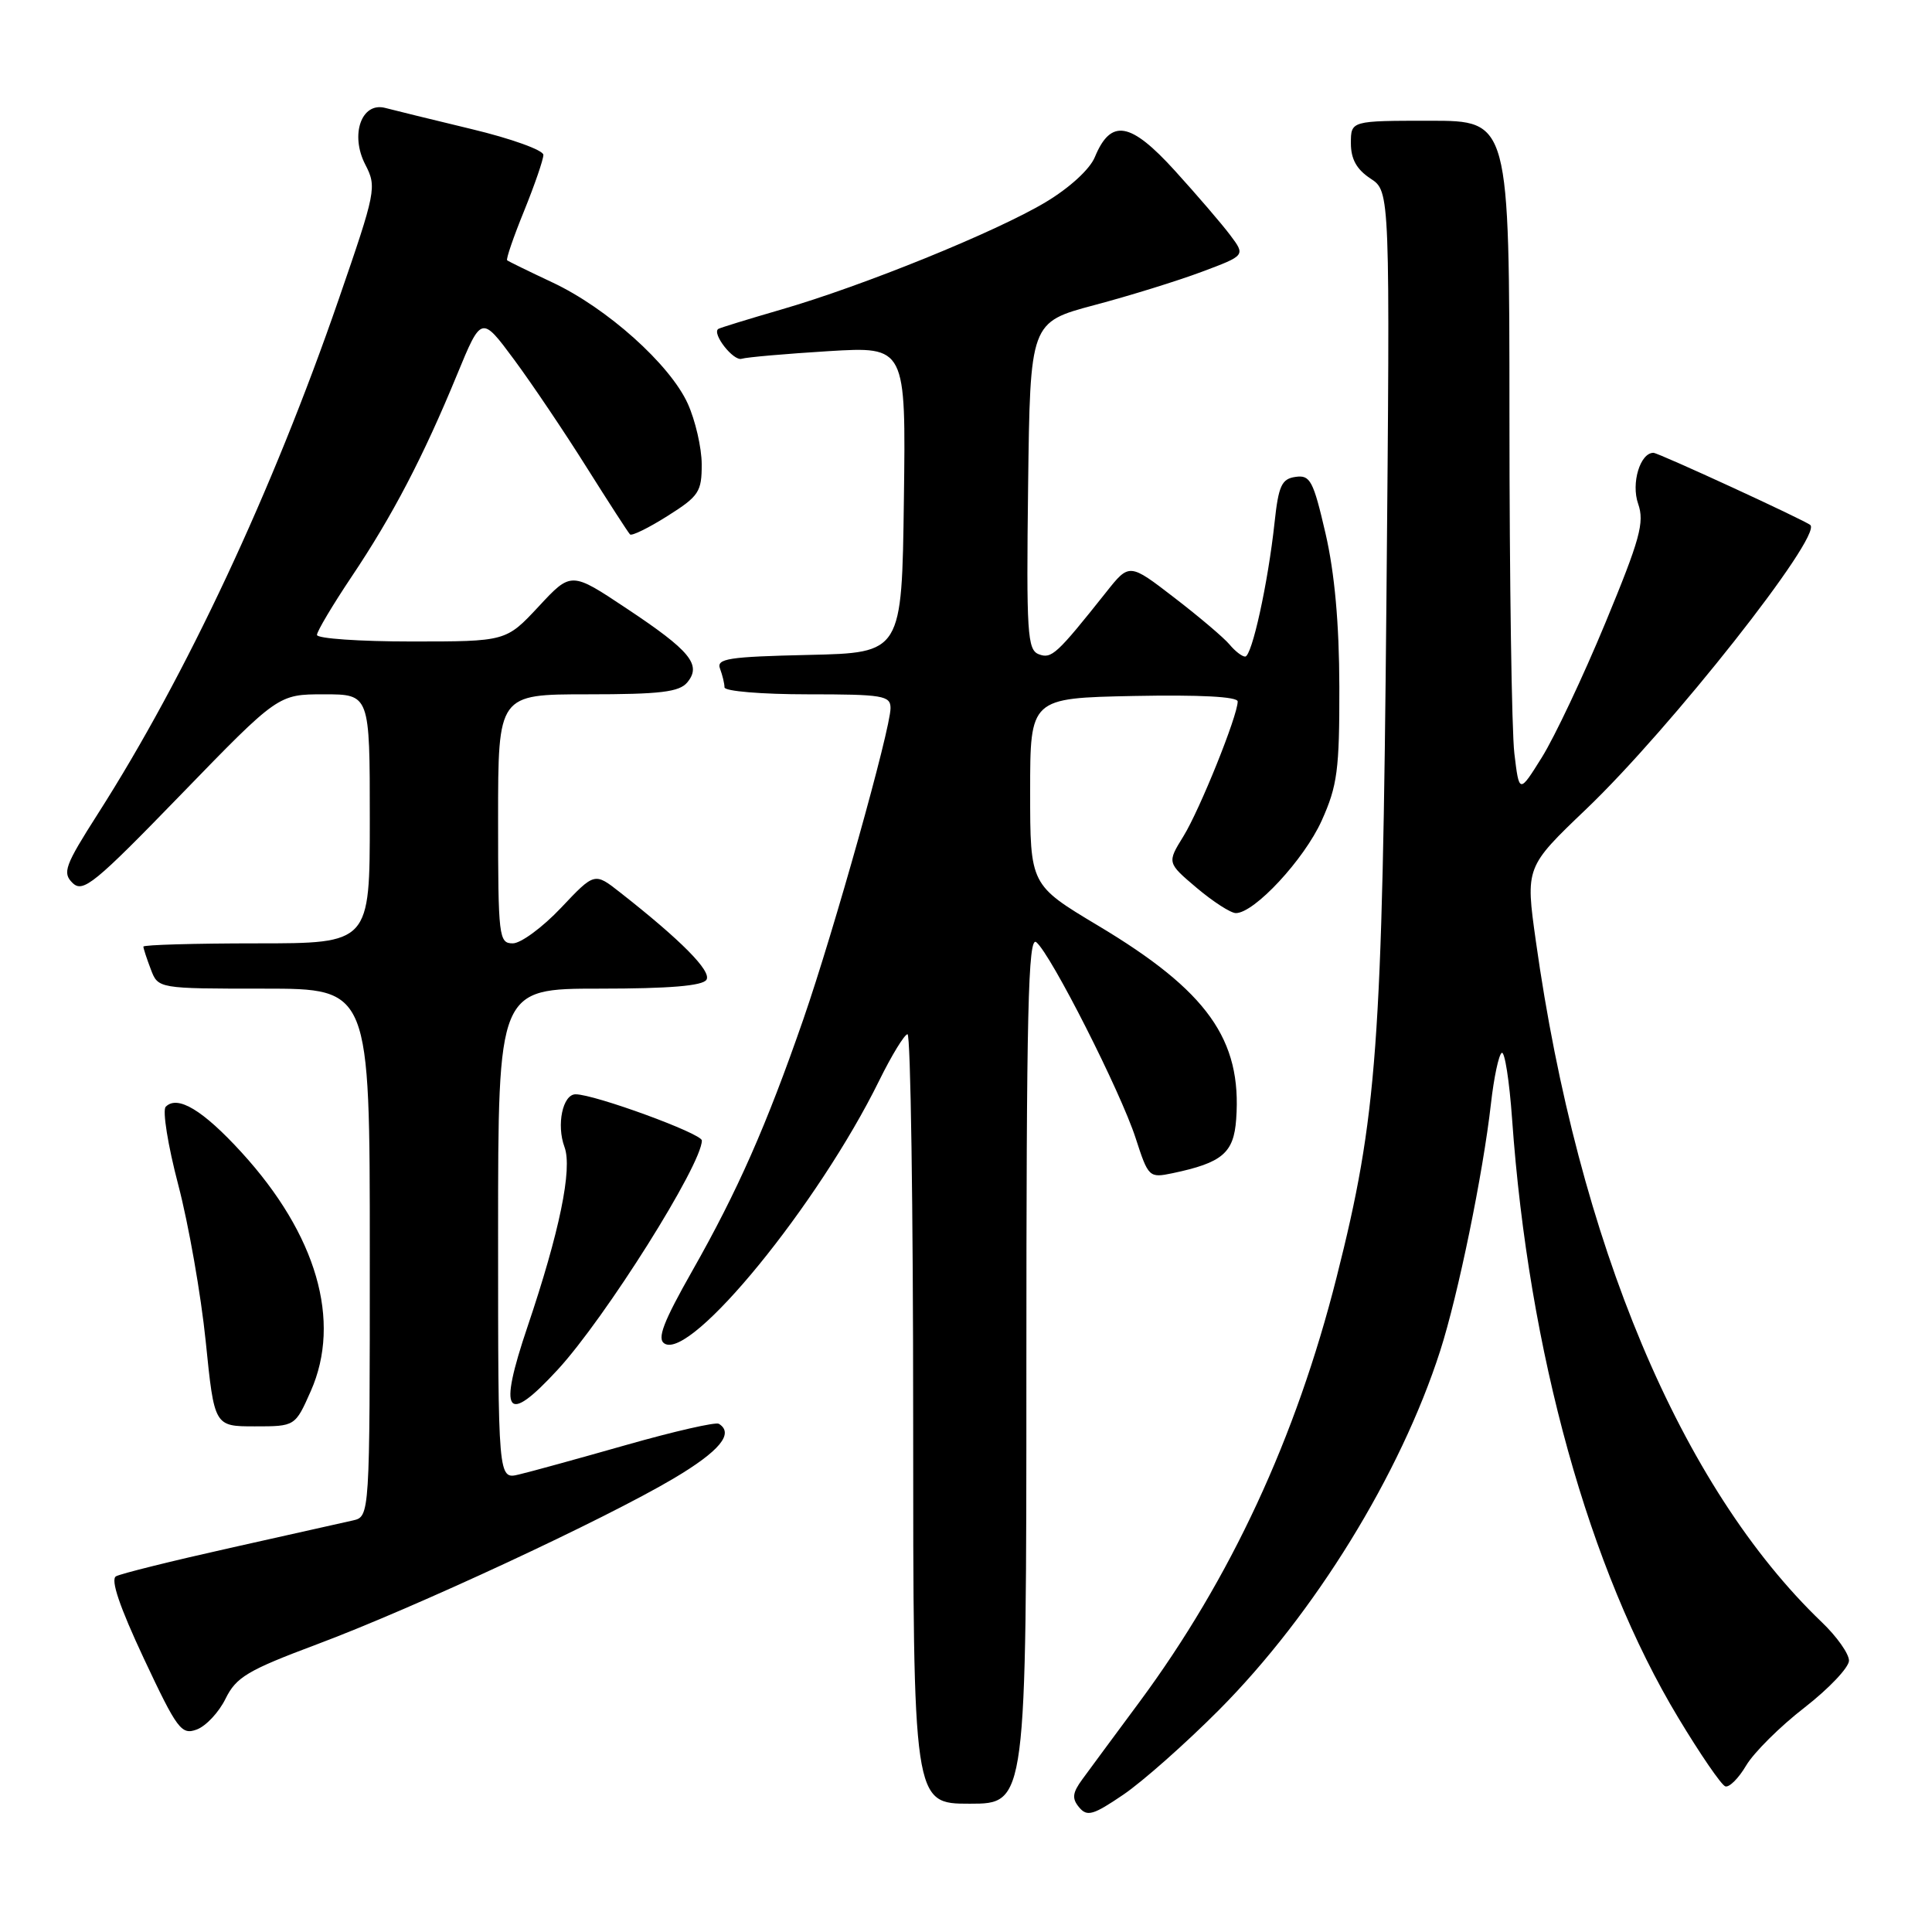<?xml version="1.0" encoding="UTF-8" standalone="no"?>
<!DOCTYPE svg PUBLIC "-//W3C//DTD SVG 1.1//EN" "http://www.w3.org/Graphics/SVG/1.1/DTD/svg11.dtd" >
<svg xmlns="http://www.w3.org/2000/svg" xmlns:xlink="http://www.w3.org/1999/xlink" version="1.1" viewBox="0 0 256 256">
 <g >
 <path fill="currentColor"
d=" M 161.53 226.57 C 174.18 213.85 185.57 195.36 190.83 179.00 C 193.21 171.60 196.51 155.52 197.56 146.23 C 197.95 142.78 198.59 139.75 198.99 139.51 C 199.38 139.26 200.00 143.21 200.36 148.28 C 202.55 179.17 210.56 208.02 222.39 227.63 C 225.29 232.45 228.09 236.53 228.61 236.70 C 229.13 236.88 230.38 235.63 231.38 233.93 C 232.39 232.23 235.86 228.77 239.11 226.26 C 242.35 223.74 245.00 220.94 245.00 220.04 C 245.00 219.13 243.38 216.84 241.40 214.95 C 222.72 197.06 209.11 164.66 203.51 124.71 C 202.13 114.90 202.13 114.90 210.19 107.20 C 221.34 96.55 241.46 71.05 239.88 69.57 C 239.24 68.98 219.75 60.00 219.09 60.00 C 217.33 60.00 216.11 64.03 217.06 66.75 C 217.93 69.23 217.31 71.44 212.71 82.56 C 209.76 89.68 205.98 97.67 204.32 100.33 C 201.30 105.17 201.30 105.17 200.66 99.83 C 200.31 96.90 200.01 76.84 200.01 55.25 C 200.00 16.00 200.00 16.00 189.50 16.00 C 179.00 16.00 179.00 16.00 179.00 18.98 C 179.00 21.08 179.76 22.45 181.60 23.66 C 184.20 25.36 184.20 25.36 183.71 79.43 C 183.17 138.67 182.49 147.95 177.10 169.27 C 171.73 190.52 163.06 209.19 151.00 225.50 C 147.74 229.90 144.33 234.51 143.42 235.76 C 142.10 237.56 142.01 238.31 142.99 239.48 C 144.04 240.75 144.85 240.52 148.85 237.80 C 151.41 236.06 157.11 231.01 161.53 226.57 Z  M 136.00 181.38 C 136.00 133.68 136.23 123.94 137.32 124.85 C 139.27 126.47 148.49 144.66 150.48 150.81 C 152.16 156.00 152.27 156.10 155.35 155.46 C 161.96 154.07 163.48 152.79 163.80 148.30 C 164.57 137.74 159.98 131.31 145.50 122.65 C 136.50 117.26 136.50 117.26 136.50 104.88 C 136.50 92.50 136.50 92.50 150.25 92.22 C 158.98 92.05 164.00 92.31 164.00 92.95 C 164.00 94.83 158.98 107.29 156.81 110.81 C 154.64 114.32 154.64 114.32 158.57 117.65 C 160.73 119.47 163.06 120.98 163.75 120.99 C 166.19 121.01 172.80 113.90 175.13 108.74 C 177.21 104.11 177.49 102.03 177.47 91.00 C 177.45 82.60 176.85 75.94 175.64 70.69 C 174.02 63.69 173.61 62.91 171.67 63.19 C 169.82 63.45 169.41 64.35 168.88 69.29 C 168.02 77.27 165.88 87.00 164.99 87.00 C 164.58 87.00 163.65 86.28 162.92 85.40 C 162.19 84.52 158.90 81.73 155.61 79.20 C 149.64 74.60 149.64 74.60 146.57 78.47 C 140.01 86.72 139.34 87.34 137.64 86.69 C 136.13 86.11 135.99 83.89 136.23 64.37 C 136.50 42.70 136.50 42.70 145.00 40.43 C 149.68 39.19 156.09 37.20 159.26 36.01 C 165.03 33.85 165.03 33.85 163.02 31.17 C 161.92 29.70 158.62 25.86 155.69 22.63 C 149.78 16.12 147.20 15.68 145.07 20.82 C 144.41 22.43 141.71 24.90 138.55 26.79 C 131.99 30.72 114.36 37.88 103.50 41.02 C 99.10 42.30 95.35 43.45 95.17 43.59 C 94.31 44.21 97.18 47.88 98.27 47.54 C 98.94 47.33 104.12 46.88 109.77 46.53 C 120.04 45.91 120.04 45.91 119.77 66.20 C 119.50 86.50 119.50 86.50 107.16 86.78 C 96.49 87.02 94.89 87.27 95.41 88.61 C 95.73 89.47 96.00 90.58 96.00 91.08 C 96.00 91.59 100.95 92.00 107.00 92.00 C 117.00 92.00 118.00 92.17 118.00 93.83 C 118.00 96.62 110.51 123.32 106.44 135.08 C 101.55 149.17 97.73 157.82 91.75 168.36 C 87.89 175.17 87.03 177.40 88.05 178.03 C 91.59 180.22 108.43 159.58 116.50 143.18 C 118.15 139.83 119.84 137.07 120.25 137.04 C 120.66 137.02 121.00 159.95 121.00 188.00 C 121.00 239.00 121.00 239.00 128.50 239.00 C 136.00 239.00 136.00 239.00 136.00 181.38 Z  M 29.89 225.08 C 31.30 222.22 32.82 221.32 42.00 217.88 C 54.86 213.07 80.11 201.33 89.25 195.91 C 95.36 192.29 97.31 189.93 95.25 188.66 C 94.84 188.40 89.33 189.66 83.00 191.46 C 76.67 193.26 70.26 195.03 68.75 195.38 C 66.00 196.04 66.00 196.04 66.00 163.52 C 66.00 131.00 66.00 131.00 79.44 131.00 C 88.71 131.00 93.11 130.63 93.61 129.82 C 94.31 128.69 90.25 124.59 82.14 118.23 C 78.78 115.59 78.78 115.59 74.33 120.30 C 71.89 122.88 69.01 125.00 67.95 125.00 C 66.10 125.00 66.00 124.18 66.00 108.50 C 66.00 92.00 66.00 92.00 77.88 92.00 C 87.49 92.00 90.01 91.70 91.07 90.42 C 93.00 88.09 91.47 86.23 83.02 80.62 C 75.68 75.73 75.68 75.73 71.37 80.37 C 67.05 85.00 67.05 85.00 54.53 85.00 C 47.64 85.00 42.00 84.61 42.00 84.13 C 42.00 83.66 44.07 80.18 46.60 76.40 C 51.99 68.37 56.08 60.54 60.56 49.65 C 63.79 41.81 63.79 41.81 68.12 47.65 C 70.50 50.87 74.83 57.30 77.74 61.94 C 80.66 66.58 83.24 70.57 83.48 70.81 C 83.71 71.05 85.95 69.95 88.45 68.37 C 92.62 65.74 92.99 65.17 92.98 61.50 C 92.97 59.30 92.13 55.69 91.13 53.48 C 88.77 48.28 80.42 40.81 73.19 37.42 C 70.06 35.95 67.36 34.63 67.20 34.49 C 67.03 34.34 68.04 31.40 69.45 27.94 C 70.85 24.48 72.00 21.15 72.00 20.52 C 72.00 19.90 67.73 18.36 62.51 17.11 C 57.29 15.85 52.13 14.59 51.04 14.30 C 47.90 13.48 46.36 17.85 48.40 21.80 C 49.94 24.78 49.83 25.32 44.87 39.69 C 36.10 65.09 24.66 89.53 12.99 107.80 C 8.58 114.71 8.24 115.65 9.62 117.00 C 11.00 118.34 12.52 117.10 24.01 105.25 C 36.86 92.00 36.86 92.00 42.93 92.00 C 49.00 92.00 49.00 92.00 49.00 108.50 C 49.00 125.00 49.00 125.00 34.00 125.00 C 25.75 125.00 19.00 125.20 19.00 125.43 C 19.00 125.67 19.44 127.02 19.98 128.43 C 20.95 131.00 20.95 131.00 34.98 131.00 C 49.00 131.00 49.00 131.00 49.00 165.98 C 49.00 200.96 49.00 200.96 46.75 201.47 C 45.51 201.75 38.20 203.38 30.50 205.11 C 22.80 206.83 15.99 208.52 15.37 208.87 C 14.62 209.29 15.85 212.91 19.05 219.74 C 23.48 229.18 24.04 229.92 26.07 229.17 C 27.29 228.72 29.01 226.88 29.89 225.08 Z  M 41.18 184.33 C 45.29 175.04 41.96 163.59 32.00 152.69 C 26.87 147.08 23.52 145.07 21.96 146.65 C 21.50 147.12 22.25 151.78 23.62 157.00 C 24.99 162.22 26.63 171.56 27.26 177.75 C 28.40 189.00 28.40 189.00 33.76 189.00 C 39.11 189.00 39.11 189.00 41.18 184.33 Z  M 73.90 181.49 C 80.20 174.65 93.00 154.31 93.00 151.12 C 93.00 150.20 78.78 145.00 76.27 145.00 C 74.56 145.00 73.71 149.05 74.80 151.99 C 75.87 154.87 74.14 163.24 69.90 175.79 C 65.97 187.42 67.04 188.94 73.90 181.49 Z "/>
</g>
</svg>